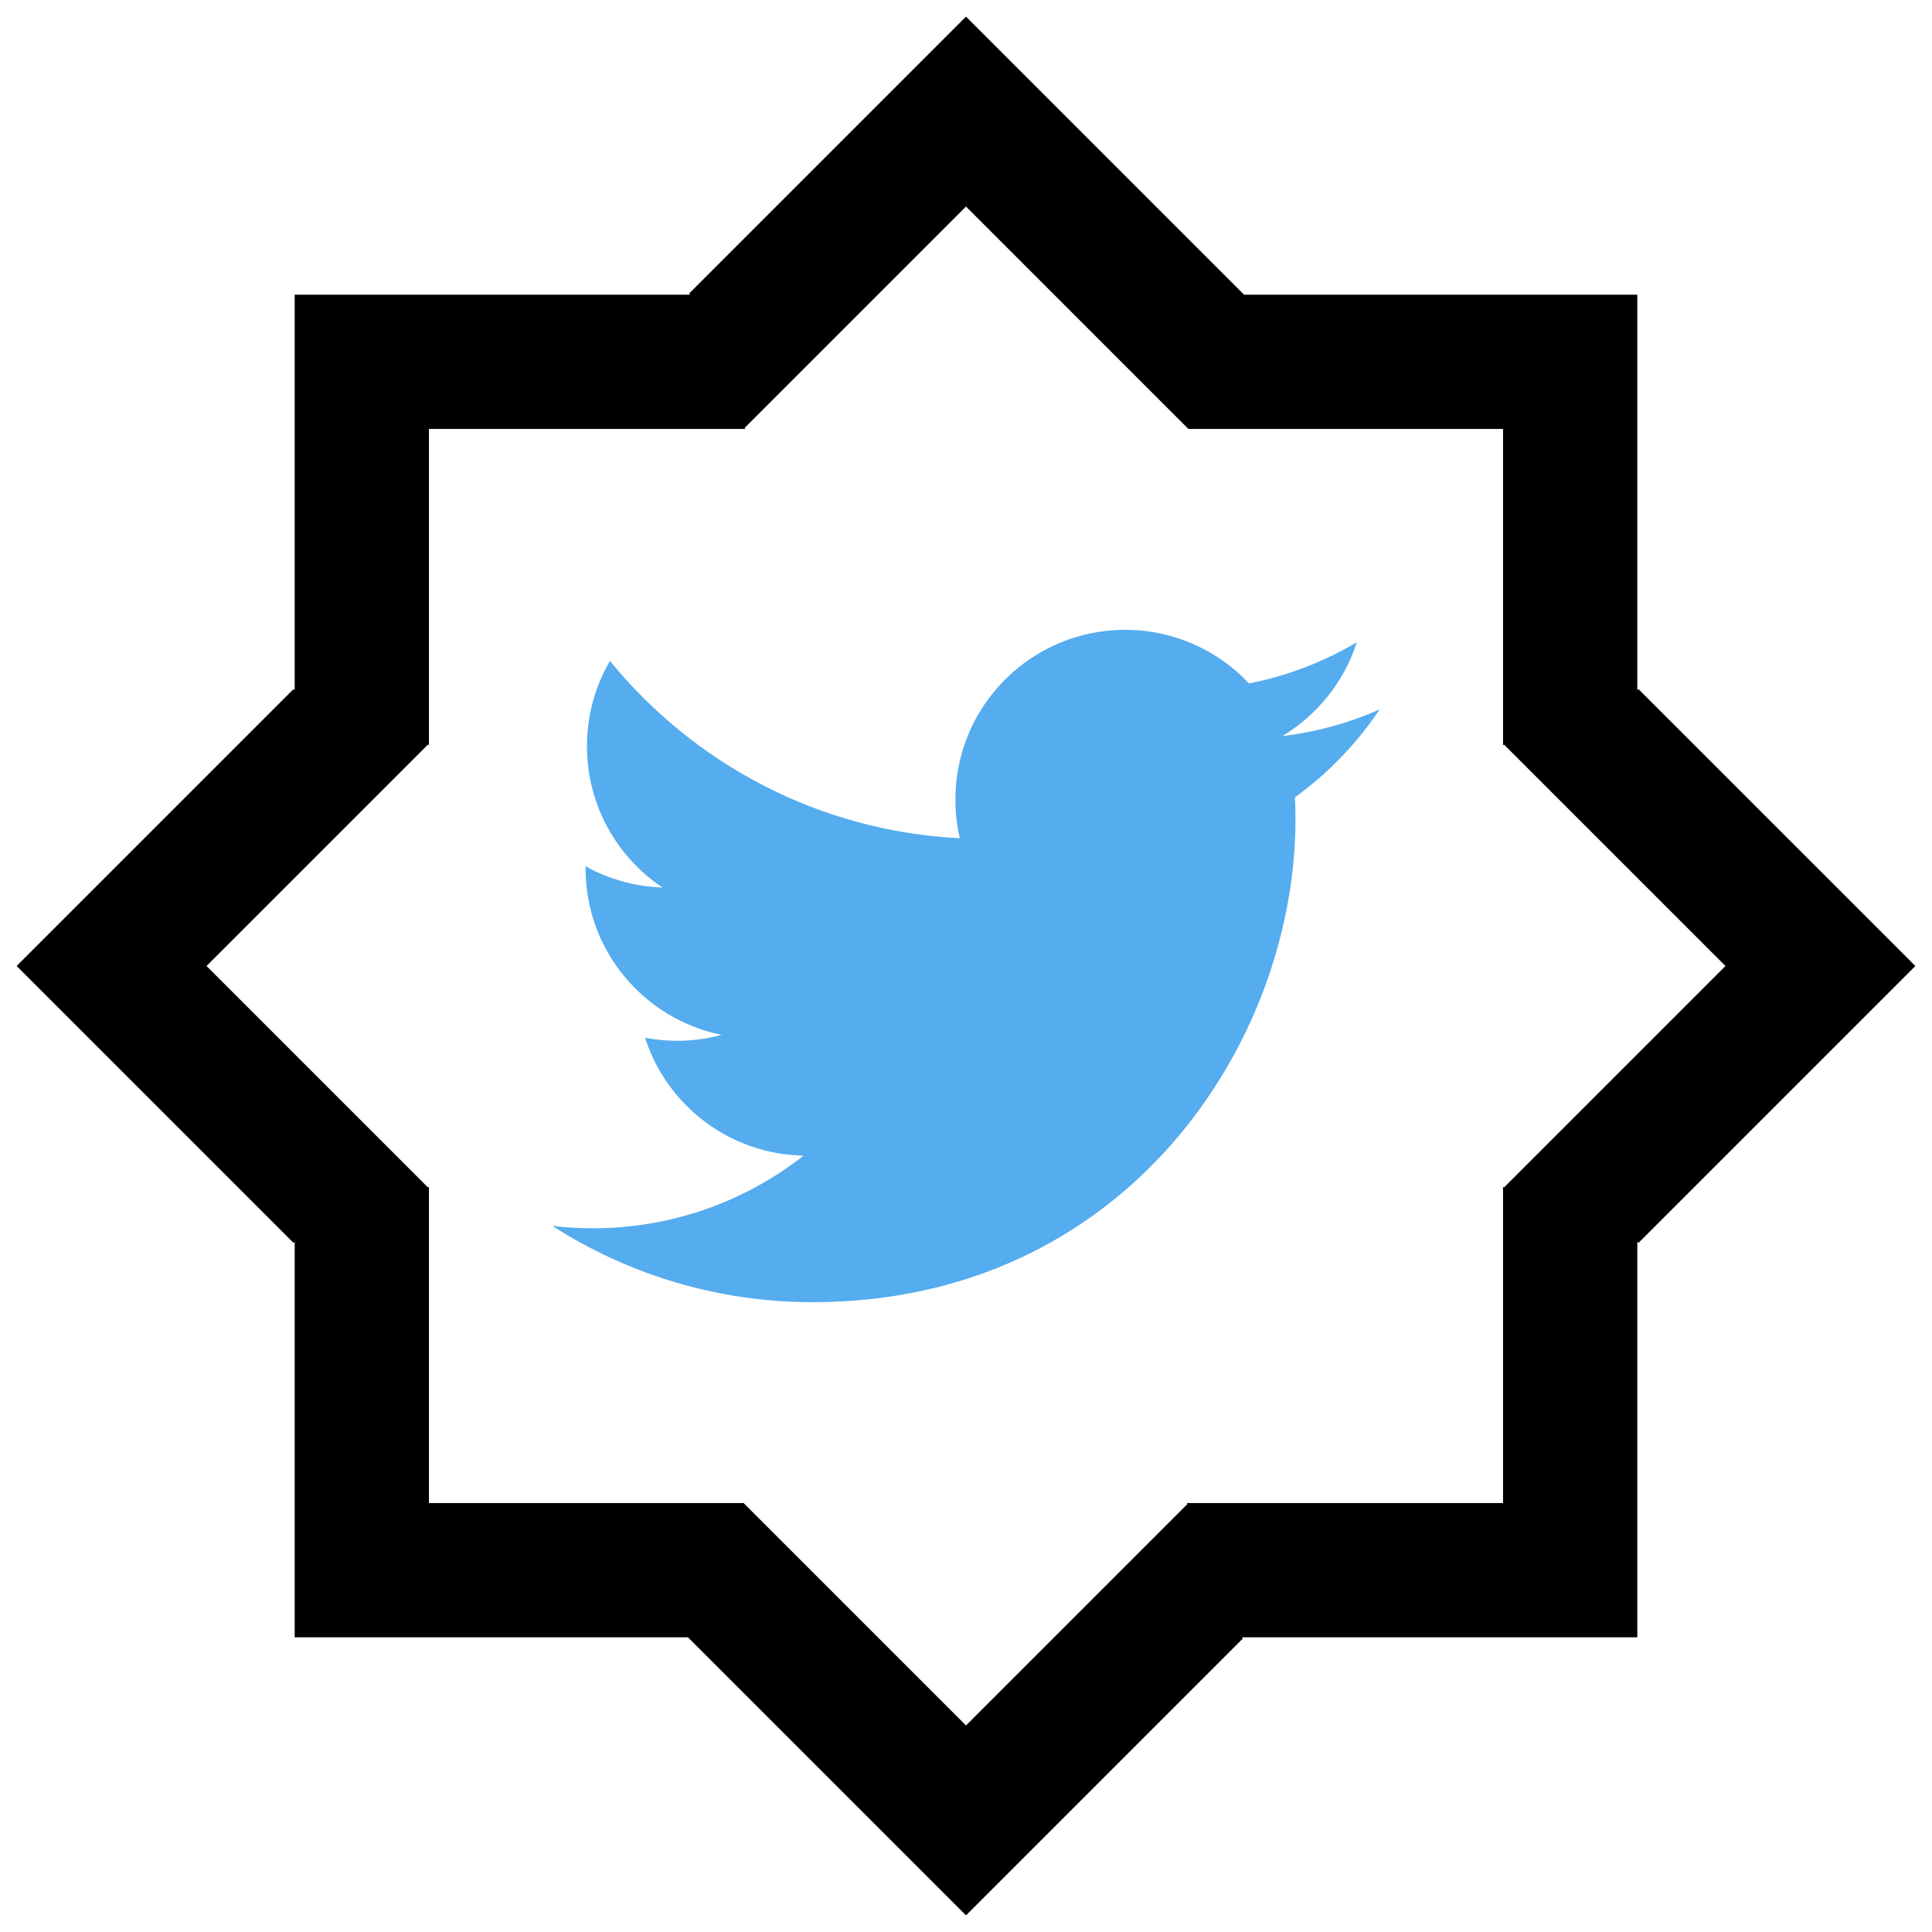 <?xml version="1.0" encoding="utf-8"?>
<!-- Generator: Adobe Illustrator 16.0.4, SVG Export Plug-In . SVG Version: 6.00 Build 0)  -->
<!DOCTYPE svg PUBLIC "-//W3C//DTD SVG 1.1//EN" "http://www.w3.org/Graphics/SVG/1.1/DTD/svg11.dtd">
<svg version="1.1" id="Layer_1" xmlns="http://www.w3.org/2000/svg" xmlns:xlink="http://www.w3.org/1999/xlink" x="0px" y="0px"
	 width="600px" height="600px" viewBox="0 0 600 600" enable-background="new 0 0 600 600" xml:space="preserve">
<g id="Logo">
	<g>
		<path d="M508.482,91.517v122.849l0.358-0.36L594.838,300l-85.995,85.994l-0.358-0.36v122.851H385.634l0.36,0.358L300,594.838
			l-85.995-85.995l-0.36-0.358H91.517V385.634l-0.36,0.36L5.162,300l85.995-85.995l0.36,0.36V91.517h122.849l-0.36-0.36L300,5.162
			l85.994,85.995l0.366,0.366L508.482,91.517z M466.785,231.494v-98.279h-97.7l-0.29-0.289L300,64.13l-68.795,68.795l0.289,0.29
			h-98.279v98.279l-0.289-0.289L64.13,300l68.795,68.795l0.289-0.289v98.279h97.7l0.29,0.289L300,535.87l68.795-68.796l-0.289-0.289
			h98.279v-98.279l0.289,0.289L535.87,300l-68.796-68.795L466.785,231.494z"/>
	</g>
</g>
<path fill="#55ACEE" d="M428.465,220.317c-9.453,4.193-19.612,7.027-30.274,8.301c10.883-6.523,19.242-16.854,23.176-29.163
	c-10.184,6.042-21.464,10.428-33.473,12.792c-9.614-10.245-23.314-16.646-38.475-16.646c-29.113,0-52.715,23.602-52.715,52.711
	c0,4.132,0.467,8.154,1.366,12.013c-43.809-2.199-82.649-23.184-108.648-55.076c-4.537,7.785-7.136,16.84-7.136,26.5
	c0,18.288,9.306,34.421,23.449,43.874c-8.642-0.272-16.769-2.644-23.876-6.592c-0.004,0.22-0.004,0.441-0.004,0.663
	c0,25.54,18.169,46.845,42.284,51.686c-4.423,1.205-9.081,1.85-13.887,1.85c-3.397,0-6.7-0.331-9.918-0.947
	c6.708,20.942,26.175,36.185,49.241,36.608c-18.041,14.138-40.769,22.563-65.465,22.563c-4.255,0-8.45-0.248-12.574-0.735
	c23.329,14.956,51.035,23.682,80.803,23.682c96.957,0,149.978-80.321,149.978-149.977c0-2.285-0.053-4.559-0.154-6.82
	C412.461,240.172,421.398,230.888,428.465,220.317z"/>
</svg>
